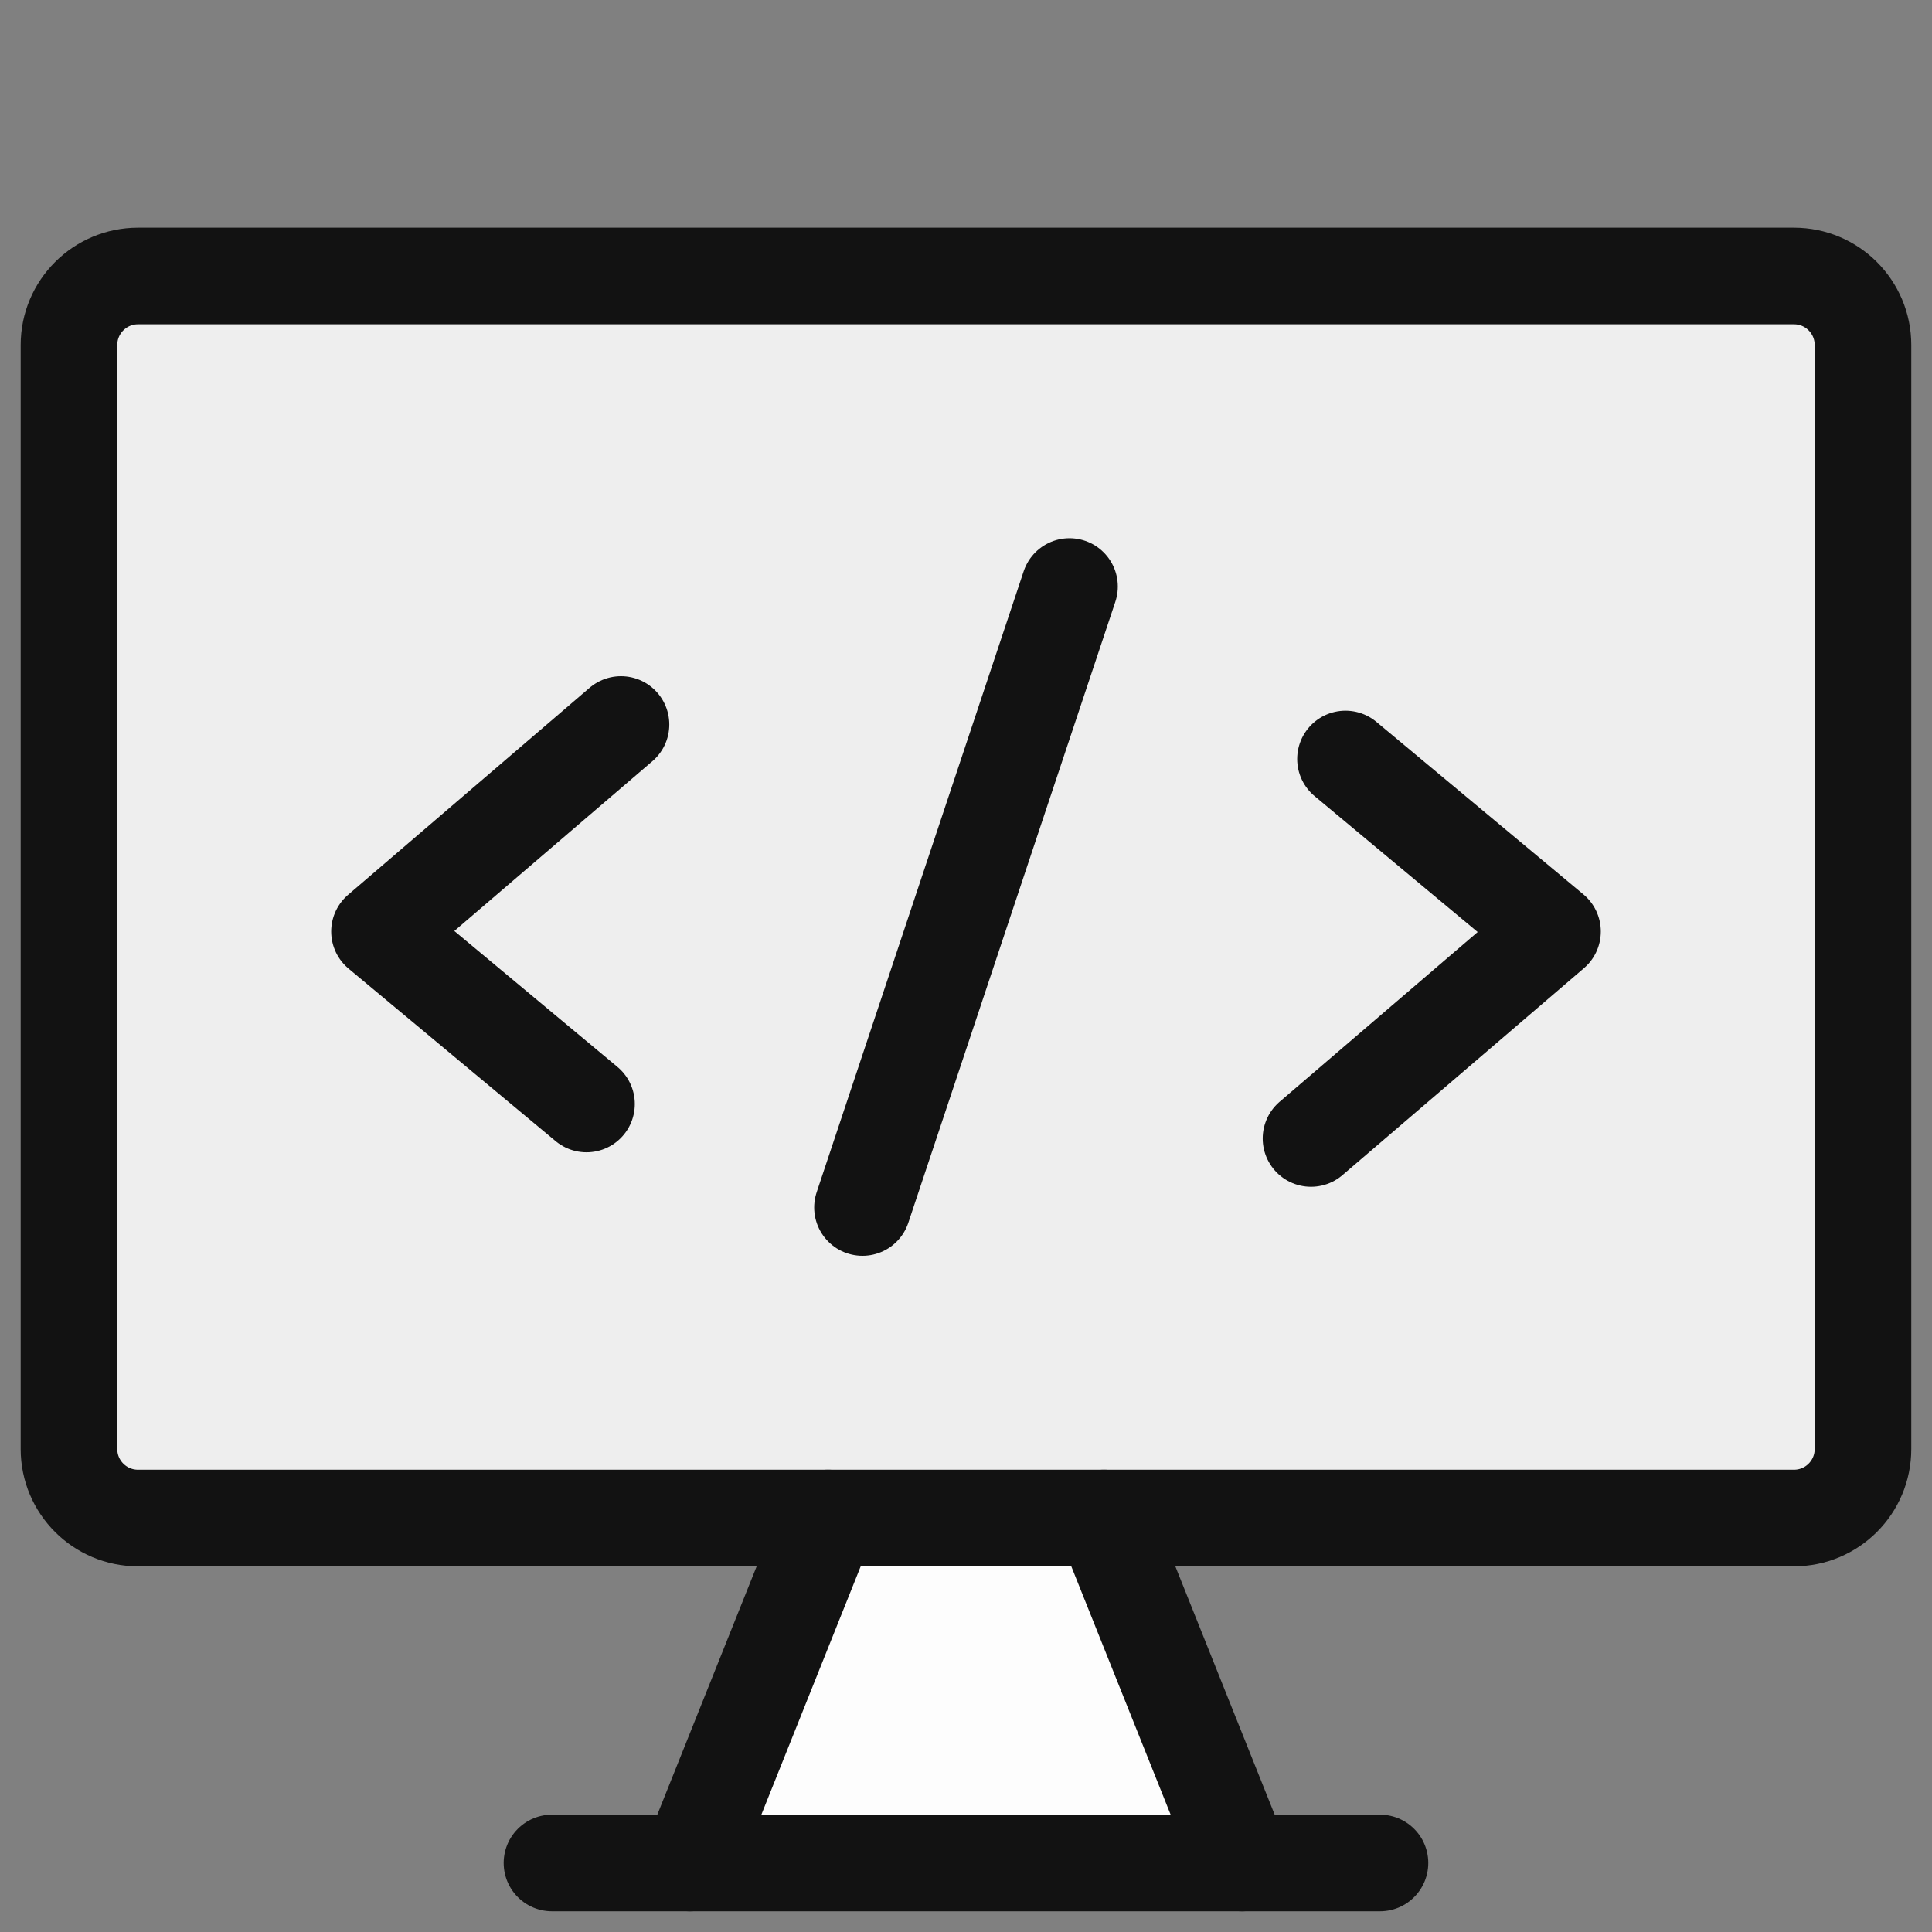 <svg width="40" height="40" viewBox="0 0 40 40" fill="none" xmlns="http://www.w3.org/2000/svg">
<rect x="0" y="0" width="40" height="40" fill="#808080" stroke="none"/>
<path d="M14.286 38.571L17.143 31.429H22.857L25.714 38.571H14.286Z" fill="#FDFDFD"/>
<path d="M37.143 5.714H2.857C2.068 5.714 1.428 6.354 1.428 7.143V30C1.428 30.789 2.068 31.429 2.857 31.429H37.143C37.932 31.429 38.571 30.789 38.571 30V7.143C38.571 6.354 37.932 5.714 37.143 5.714Z" fill="#EEEEEE"/>
<path d="M37.143 5.714H2.857C2.068 5.714 1.428 6.354 1.428 7.143V30C1.428 30.789 2.068 31.429 2.857 31.429H37.143C37.932 31.429 38.571 30.789 38.571 30V7.143C38.571 6.354 37.932 5.714 37.143 5.714Z" stroke="#121212" stroke-width="2" stroke-linecap="round" stroke-linejoin="round"/>
<path d="M17.143 31.429L14.286 38.571" stroke="#121212" stroke-width="2" stroke-linecap="round" stroke-linejoin="round"/>
<path d="M22.857 31.429L25.714 38.571" stroke="#121212" stroke-width="2" stroke-linecap="round" stroke-linejoin="round"/>
<path d="M11.428 38.571H28.571" stroke="#121212" stroke-width="2" stroke-linecap="round" stroke-linejoin="round"/>
<path d="M12.857 15L7.857 19.286L12.143 22.857" stroke="#121212" stroke-width="2" stroke-linecap="round" stroke-linejoin="round"/>
<path d="M27.857 15.714L32.143 19.286L27.143 23.571" stroke="#121212" stroke-width="2" stroke-linecap="round" stroke-linejoin="round"/>
<path d="M17.857 25L22.143 12.143" stroke="#121212" stroke-width="2" stroke-linecap="round" stroke-linejoin="round"/>
</svg>

